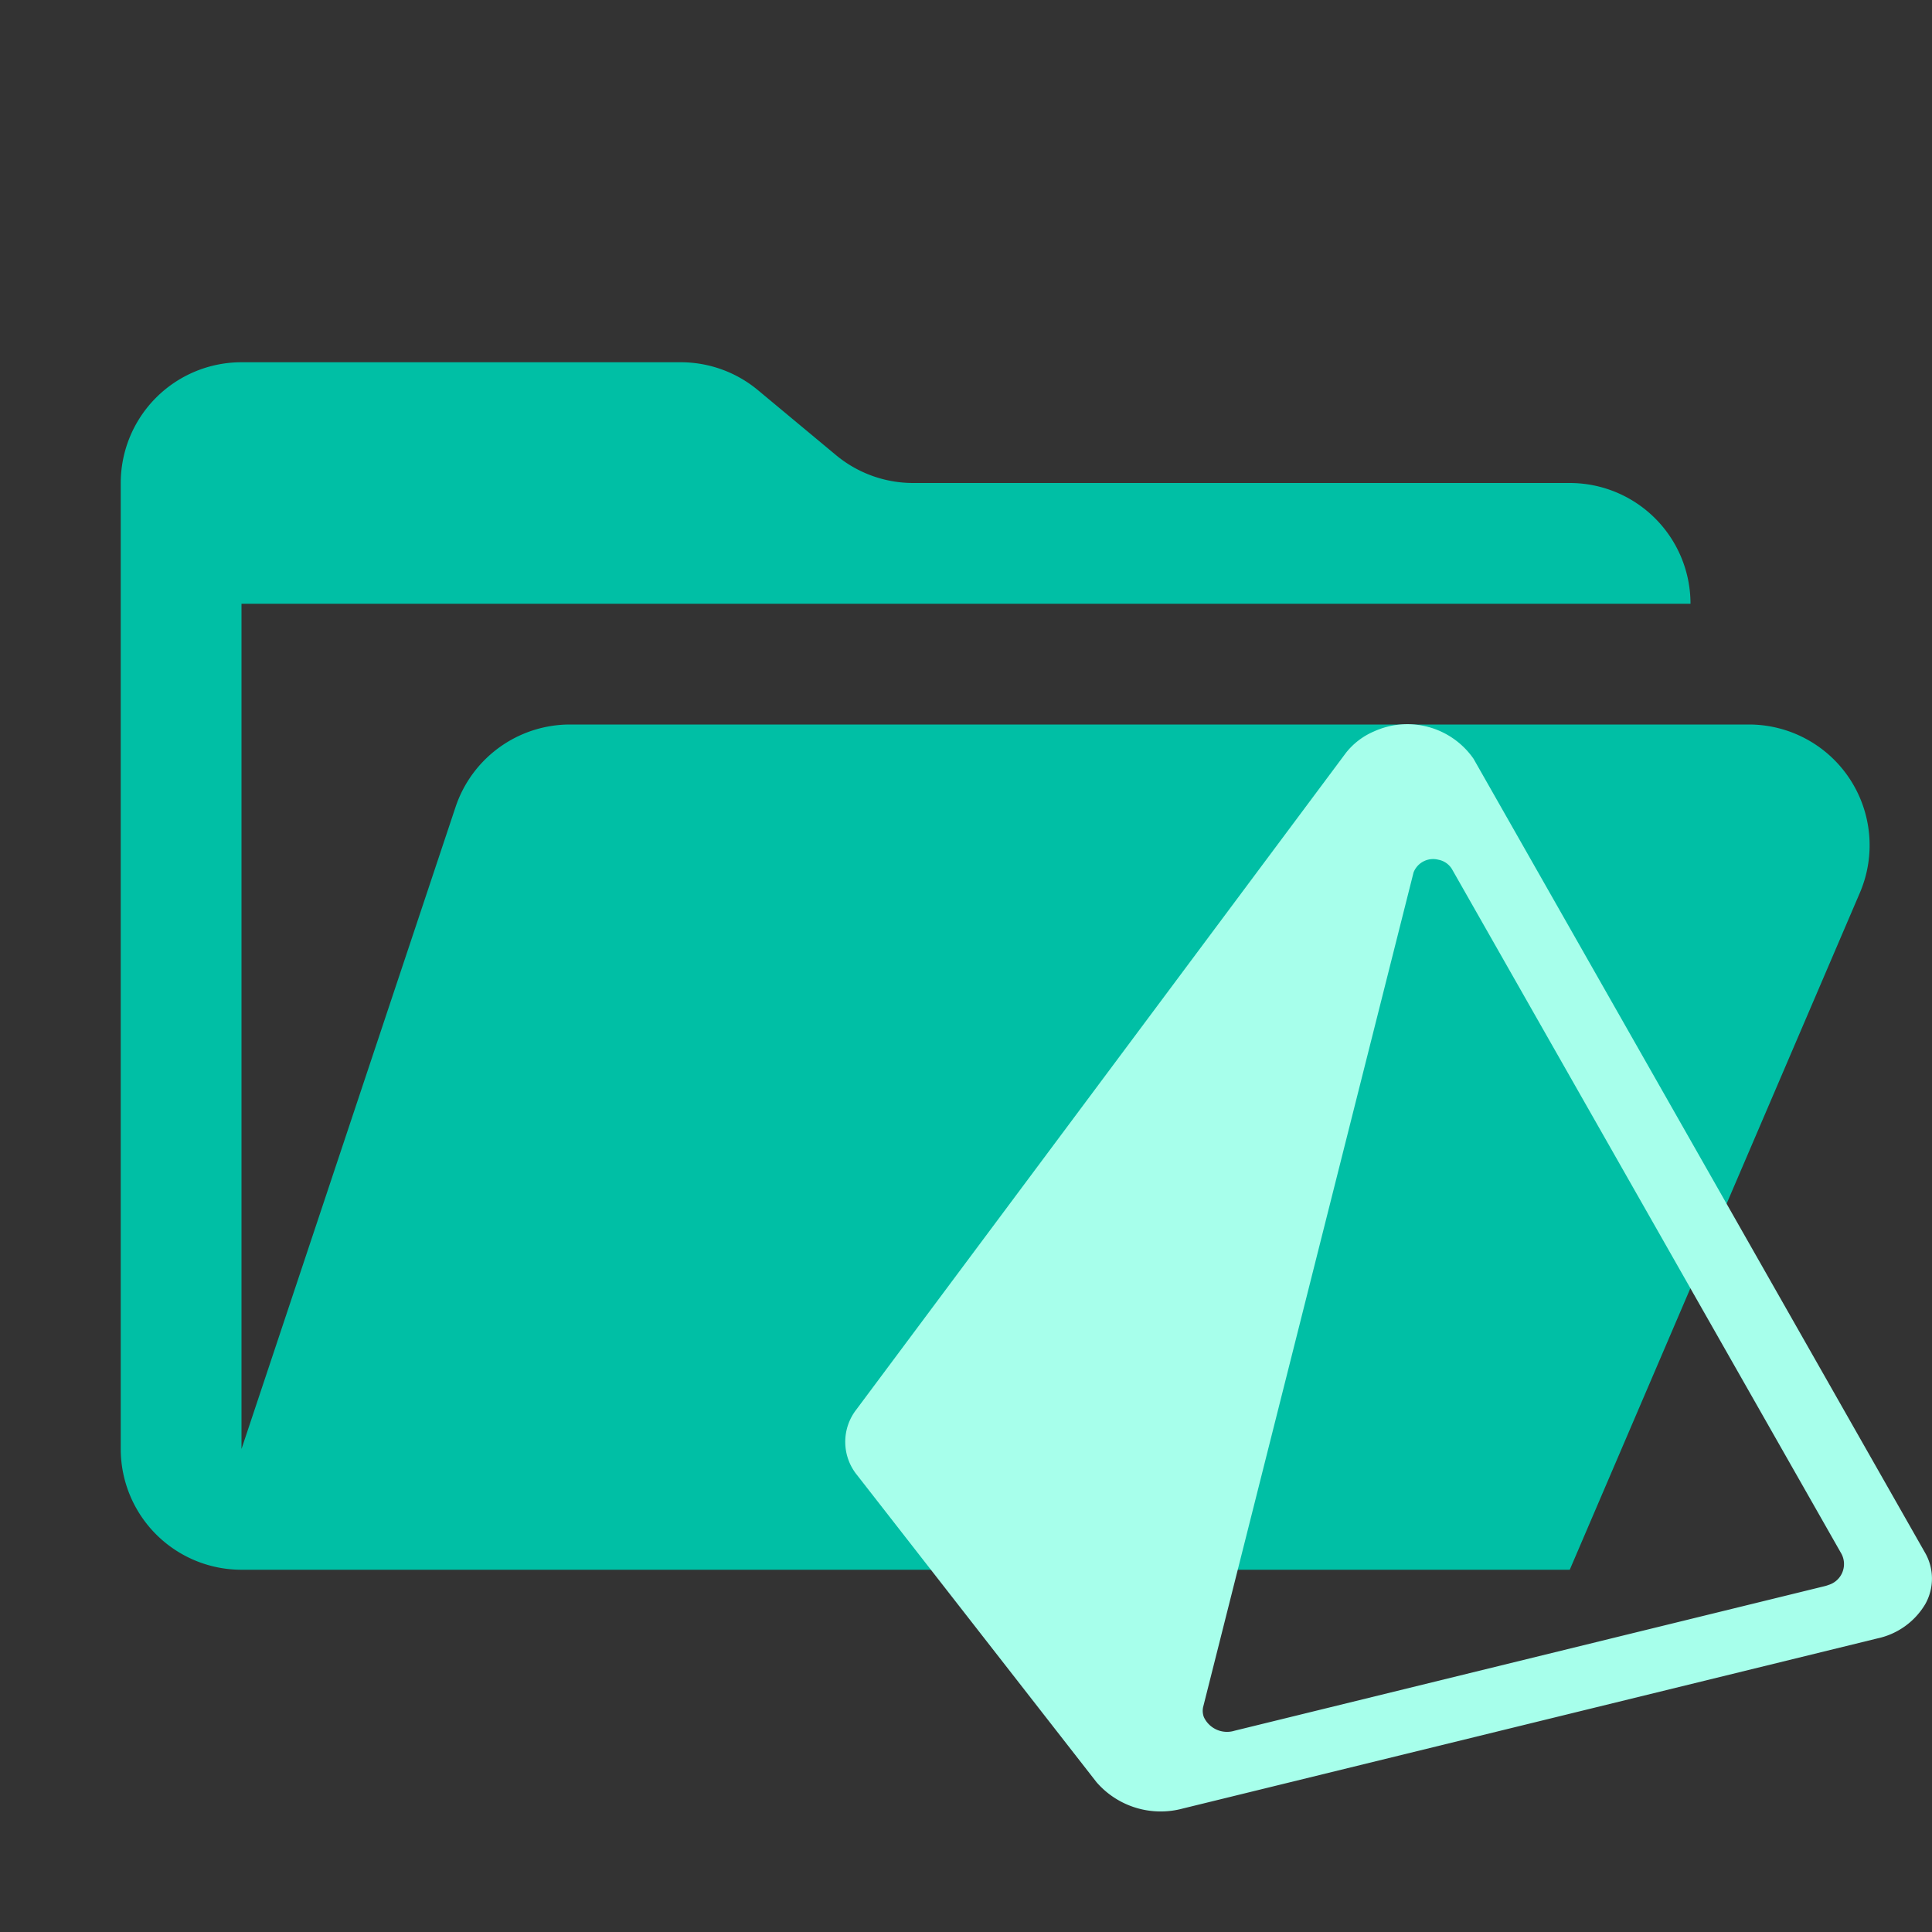<svg xmlns="http://www.w3.org/2000/svg" viewBox="0 0 32 32">
  <rect x="0" y="0" width="32" height="32" fill="#333333" stroke="none"/>
  <path d="M28.967,12H9.442a2,2,0,0,0-1.897,1.368L4,24V10H28a2,2,0,0,0-2-2H15.124a2,2,0,0,1-1.28-.464L12.556,6.464A2,2,0,0,0,11.276,6H4A2,2,0,0,0,2,8V24a2,2,0,0,0,2,2H26l4.805-11.212A2,2,0,0,0,28.967,12Z" style="fill: #00bfa5;fill-rule: evenodd"/>
  <path d="M30.209,26.275,20.449,28.666a.423.423,0,0,1-.509-.225.296.296,0,0,1-.013-.164l3.486-13.827a.348.348,0,0,1,.412-.21.335.335,0,0,1,.221.15L30.503,25.741a.362.362,0,0,1-.218.511A.505.505,0,0,1,30.209,26.275Zm1.672-.564L24.406,12.567a1.335,1.335,0,0,0-1.647-.453,1.179,1.179,0,0,0-.467.357L14.185,23.345a.871.871,0,0,0,.014,1.091l3.963,5.083a1.407,1.407,0,0,0,1.432.435l11.503-2.817a1.216,1.216,0,0,0,.791-.567A.861.861,0,0,0,31.881,25.711Z" style="fill: #a7ffeb;fill-rule: evenodd"/>
</svg>
